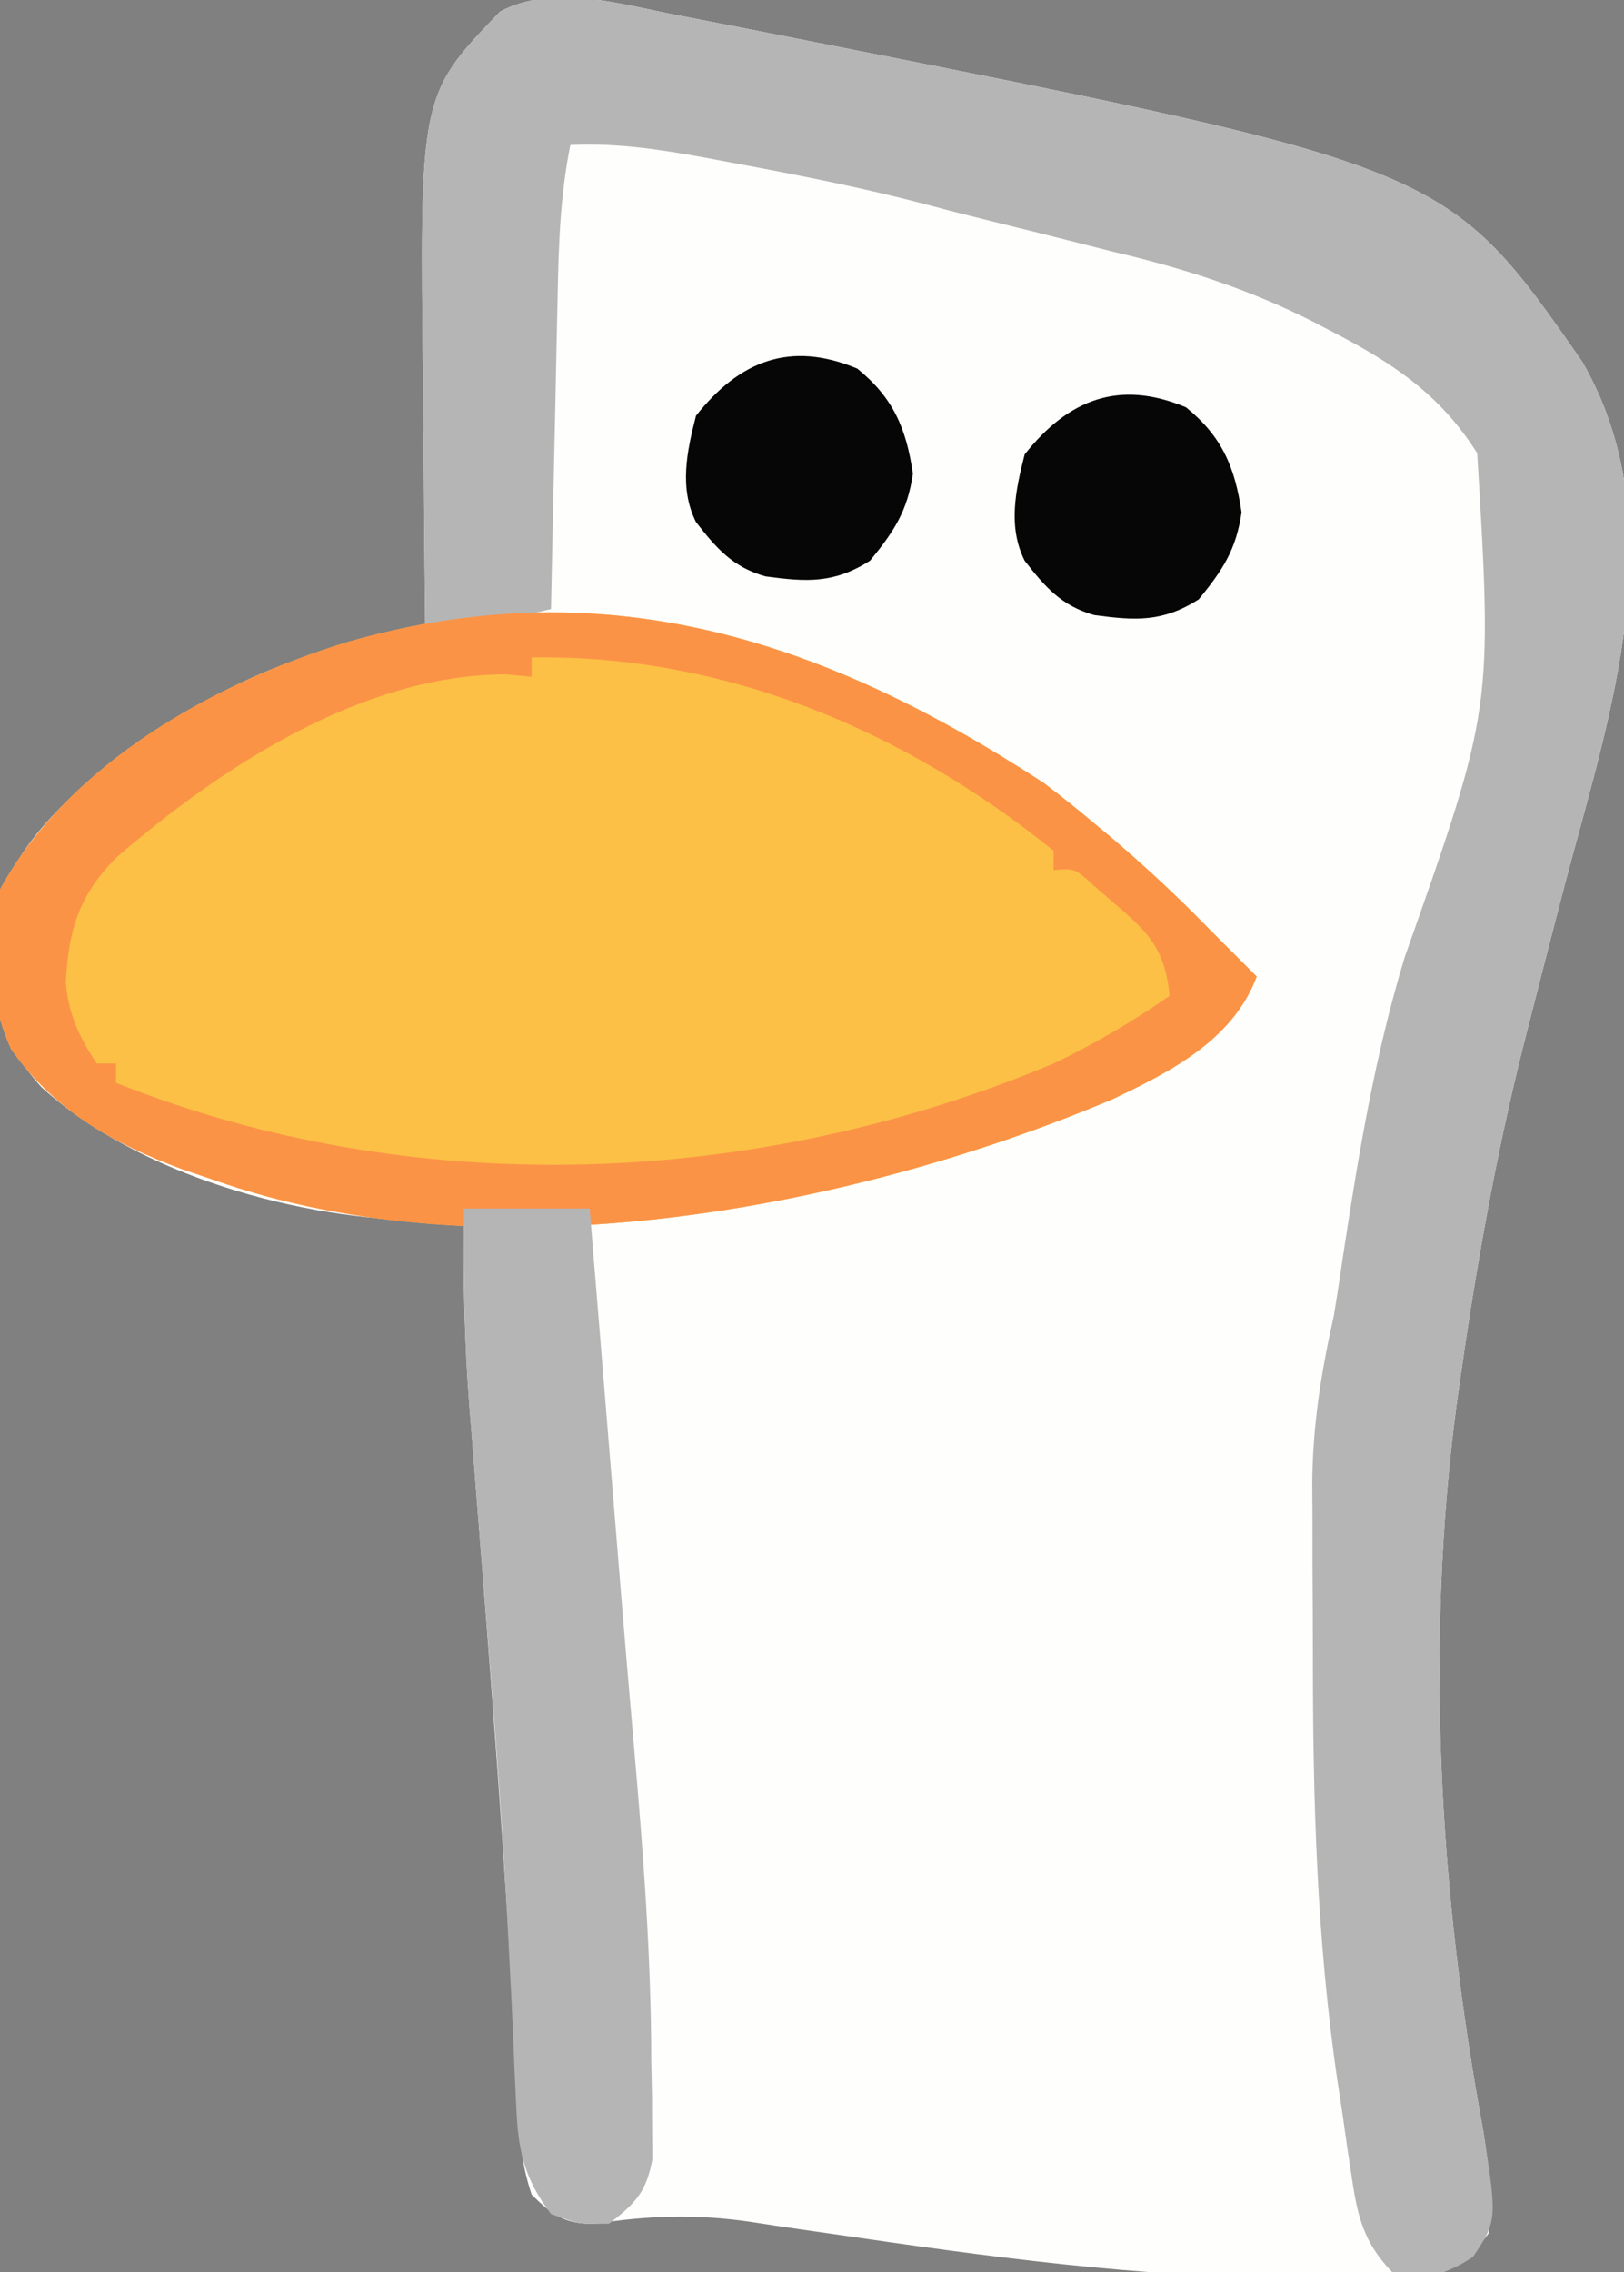 <?xml version="1.0" encoding="UTF-8"?>
<svg version="1.1" xmlns="http://www.w3.org/2000/svg" width="168" height="235">
<rect width="100%" height="100%" fill="#808080" stroke="none"/>
<path d="M0 0 C0.841 0.161 1.682 0.323 2.549 0.489 C5.262 1.013 7.973 1.548 10.684 2.086 C11.607 2.268 12.53 2.449 13.481 2.637 C79.793 15.735 79.793 15.735 93.816 35.898 C103.394 52.536 96.715 72.242 92.121 89.461 C90.896 94.144 89.689 98.832 88.496 103.523 C88.201 104.685 87.905 105.847 87.601 107.043 C84.774 118.409 82.76 129.869 81.121 141.461 C81.023 142.151 80.925 142.84 80.824 143.551 C77.514 168.281 78.985 194.229 83.535 218.711 C84.119 222.448 84.51 225.694 84.121 229.461 C82.027 232.212 80.805 233.324 77.384 234.01 C73.69 234.07 70.002 234.12 66.309 234.086 C65.26 234.086 65.26 234.086 64.19 234.086 C48.023 234.044 32.101 231.847 16.13 229.508 C15.151 229.369 14.172 229.229 13.163 229.085 C11.337 228.823 9.512 228.549 7.69 228.262 C2.087 227.456 -2.84 227.613 -8.44 228.492 C-11.558 228.452 -12.68 227.62 -14.879 225.461 C-15.922 222.331 -16.11 219.883 -16.273 216.594 C-16.34 215.341 -16.407 214.088 -16.475 212.797 C-16.527 211.774 -16.527 211.774 -16.581 210.73 C-17.565 191.646 -19.044 172.602 -20.558 153.553 C-20.73 151.347 -20.902 149.14 -21.074 146.934 C-21.155 145.939 -21.237 144.944 -21.32 143.919 C-21.823 137.42 -21.971 130.978 -21.879 124.461 C-23.013 124.543 -24.148 124.626 -25.316 124.711 C-38.744 124.711 -55.592 119.984 -65.574 110.922 C-70.269 105.791 -70.887 100.77 -70.602 93.945 C-68.656 84.564 -60.294 78.725 -52.816 73.523 C-45.962 69.026 -38.717 65.958 -30.674 64.394 C-29.775 64.218 -28.877 64.042 -27.951 63.861 C-27.267 63.729 -26.583 63.597 -25.879 63.461 C-25.895 62.161 -25.91 60.86 -25.927 59.521 C-25.981 54.645 -26.015 49.77 -26.044 44.894 C-26.059 42.793 -26.079 40.693 -26.105 38.592 C-26.473 8.29 -26.473 8.29 -18.129 -0.352 C-12.699 -3.217 -5.769 -1.137 0 0 Z " fill="#FEFEFD" transform="translate(69.879,1.539)"/>
<path d="M0 0 C1.697 1.295 3.371 2.621 5 4 C5.608 4.504 6.217 5.008 6.844 5.527 C10.39 8.546 13.747 11.661 17 15 C17.928 15.928 18.856 16.856 19.812 17.812 C20.534 18.534 21.256 19.256 22 20 C19.579 26.537 13.09 29.859 7.121 32.68 C-20.055 44.176 -57.444 51.172 -86 41 C-86.996 40.664 -87.993 40.327 -89.02 39.98 C-96.183 37.348 -102.385 33.888 -106.844 27.531 C-109.304 22.145 -109.186 16.717 -108 11 C-100.875 -2.054 -85.806 -10.389 -72.028 -14.603 C-45.265 -22.263 -22.686 -14.822 0 0 Z " fill="#FBC045" transform="translate(108,81)"/>
<path d="M0 0 C1.262 0.242 1.262 0.242 2.549 0.489 C5.262 1.013 7.973 1.548 10.684 2.086 C11.607 2.268 12.53 2.449 13.481 2.637 C79.793 15.735 79.793 15.735 93.816 35.898 C103.394 52.536 96.715 72.242 92.121 89.461 C90.896 94.144 89.689 98.832 88.496 103.523 C88.201 104.685 87.905 105.847 87.601 107.043 C84.774 118.409 82.76 129.869 81.121 141.461 C81.023 142.151 80.925 142.84 80.824 143.551 C77.514 168.281 78.985 194.229 83.535 218.711 C85.007 228.132 85.007 228.132 82.496 231.898 C79.422 233.921 77.732 234.076 74.121 233.461 C71.274 230.491 70.584 227.887 69.988 223.875 C69.739 222.23 69.739 222.23 69.484 220.551 C69.323 219.407 69.162 218.264 68.996 217.086 C68.827 215.981 68.658 214.876 68.484 213.738 C66.319 199.057 65.935 184.539 65.936 169.728 C65.934 166.703 65.915 163.678 65.896 160.652 C65.894 158.698 65.892 156.743 65.891 154.789 C65.883 153.9 65.876 153.011 65.869 152.096 C65.891 145.996 66.788 140.401 68.121 134.461 C68.451 132.422 68.766 130.381 69.059 128.336 C70.652 117.871 72.35 107.598 75.434 97.461 C84.516 71.72 84.516 71.72 82.934 45.336 C79.15 39.335 74.33 36.093 68.184 32.898 C67.432 32.506 66.681 32.113 65.906 31.708 C59.189 28.306 52.45 26.178 45.121 24.461 C43.786 24.125 42.451 23.787 41.117 23.445 C38.382 22.748 35.644 22.064 32.902 21.395 C30.668 20.843 28.438 20.278 26.215 19.684 C19.452 17.886 12.623 16.549 5.746 15.273 C4.794 15.094 3.842 14.915 2.861 14.73 C-1.778 13.891 -6.142 13.231 -10.879 13.461 C-11.939 18.735 -12.094 23.878 -12.195 29.234 C-12.216 30.158 -12.237 31.082 -12.258 32.034 C-12.323 34.968 -12.382 37.902 -12.441 40.836 C-12.485 42.832 -12.528 44.828 -12.572 46.824 C-12.679 51.703 -12.78 56.582 -12.879 61.461 C-14.294 61.8 -15.711 62.132 -17.129 62.461 C-17.918 62.647 -18.707 62.832 -19.52 63.023 C-21.879 63.461 -21.879 63.461 -25.879 63.461 C-25.954 57.272 -26.008 51.083 -26.044 44.894 C-26.059 42.793 -26.079 40.693 -26.105 38.592 C-26.473 8.29 -26.473 8.29 -18.129 -0.352 C-12.699 -3.217 -5.769 -1.137 0 0 Z " fill="#B5B5B5" transform="translate(69.879,1.539)"/>
<path d="M0 0 C1.697 1.295 3.371 2.621 5 4 C5.608 4.504 6.217 5.008 6.844 5.527 C10.39 8.546 13.747 11.661 17 15 C17.928 15.928 18.856 16.856 19.812 17.812 C20.534 18.534 21.256 19.256 22 20 C19.579 26.537 13.09 29.859 7.121 32.68 C-20.055 44.176 -57.444 51.172 -86 41 C-86.996 40.664 -87.993 40.327 -89.02 39.98 C-96.183 37.348 -102.385 33.888 -106.844 27.531 C-109.304 22.145 -109.186 16.717 -108 11 C-100.875 -2.054 -85.806 -10.389 -72.028 -14.603 C-45.265 -22.263 -22.686 -14.822 0 0 Z M-53 -13 C-53 -12.34 -53 -11.68 -53 -11 C-54.33 -11.124 -54.33 -11.124 -55.688 -11.25 C-70.581 -11.22 -85.157 -1.63 -95.992 7.719 C-99.834 11.616 -100.922 15.182 -101.188 20.621 C-100.928 23.911 -99.798 26.266 -98 29 C-97.34 29 -96.68 29 -96 29 C-96 29.66 -96 30.32 -96 31 C-65.255 43.267 -29.676 41.892 1 29 C5.207 26.991 9.169 24.659 13 22 C12.542 17.409 11.035 15.638 7.562 12.688 C6.759 11.99 5.956 11.293 5.129 10.574 C3.173 8.802 3.173 8.802 1 9 C1 8.34 1 7.68 1 7 C-14.532 -5.531 -33.095 -13.319 -53 -13 Z " fill="#FB9347" transform="translate(108,81)"/>
<path d="M0 0 C4.29 0 8.58 0 13 0 C13.166 2.038 13.166 2.038 13.335 4.117 C13.756 9.284 14.178 14.45 14.599 19.617 C14.78 21.829 14.96 24.042 15.14 26.254 C15.315 28.403 15.49 30.552 15.666 32.7 C15.843 34.87 16.019 37.039 16.195 39.208 C16.635 44.622 17.088 50.034 17.566 55.444 C18.527 66.392 19.362 77.253 19.375 88.25 C19.399 89.444 19.424 90.637 19.449 91.867 C19.455 93.58 19.455 93.58 19.461 95.328 C19.469 96.327 19.477 97.327 19.486 98.356 C18.864 101.739 17.705 102.937 15 105 C11.938 105.062 11.938 105.062 9 104 C6.23 100.32 5.593 97.49 5.41 92.938 C5.35 91.691 5.29 90.445 5.228 89.161 C5.201 88.487 5.175 87.813 5.147 87.118 C4.997 83.366 4.8 79.617 4.605 75.867 C4.563 75.037 4.521 74.206 4.477 73.351 C3.774 60.091 2.652 46.855 1.595 33.62 C1.328 30.27 1.066 26.92 0.805 23.57 C0.724 22.581 0.642 21.591 0.559 20.572 C0.026 13.696 -0.066 6.896 0 0 Z " fill="#B6B5B5" transform="translate(48,125)"/>
<path d="M0 0 C3.72 3.016 5.066 6.184 5.75 10.875 C5.183 14.761 3.785 16.853 1.312 19.875 C-2.435 22.24 -5.222 22.07 -9.496 21.492 C-12.879 20.539 -14.57 18.588 -16.688 15.875 C-18.442 12.366 -17.636 8.587 -16.688 4.875 C-12.182 -0.816 -6.931 -2.901 0 0 Z " fill="#060606" transform="translate(122.688,42.125)"/>
<path d="M0 0 C3.72 3.016 5.066 6.184 5.75 10.875 C5.183 14.761 3.785 16.853 1.312 19.875 C-2.435 22.24 -5.222 22.07 -9.496 21.492 C-12.879 20.539 -14.57 18.588 -16.688 15.875 C-18.442 12.366 -17.636 8.587 -16.688 4.875 C-12.182 -0.816 -6.931 -2.901 0 0 Z " fill="#060606" transform="translate(88.688,38.125)"/>
</svg>

